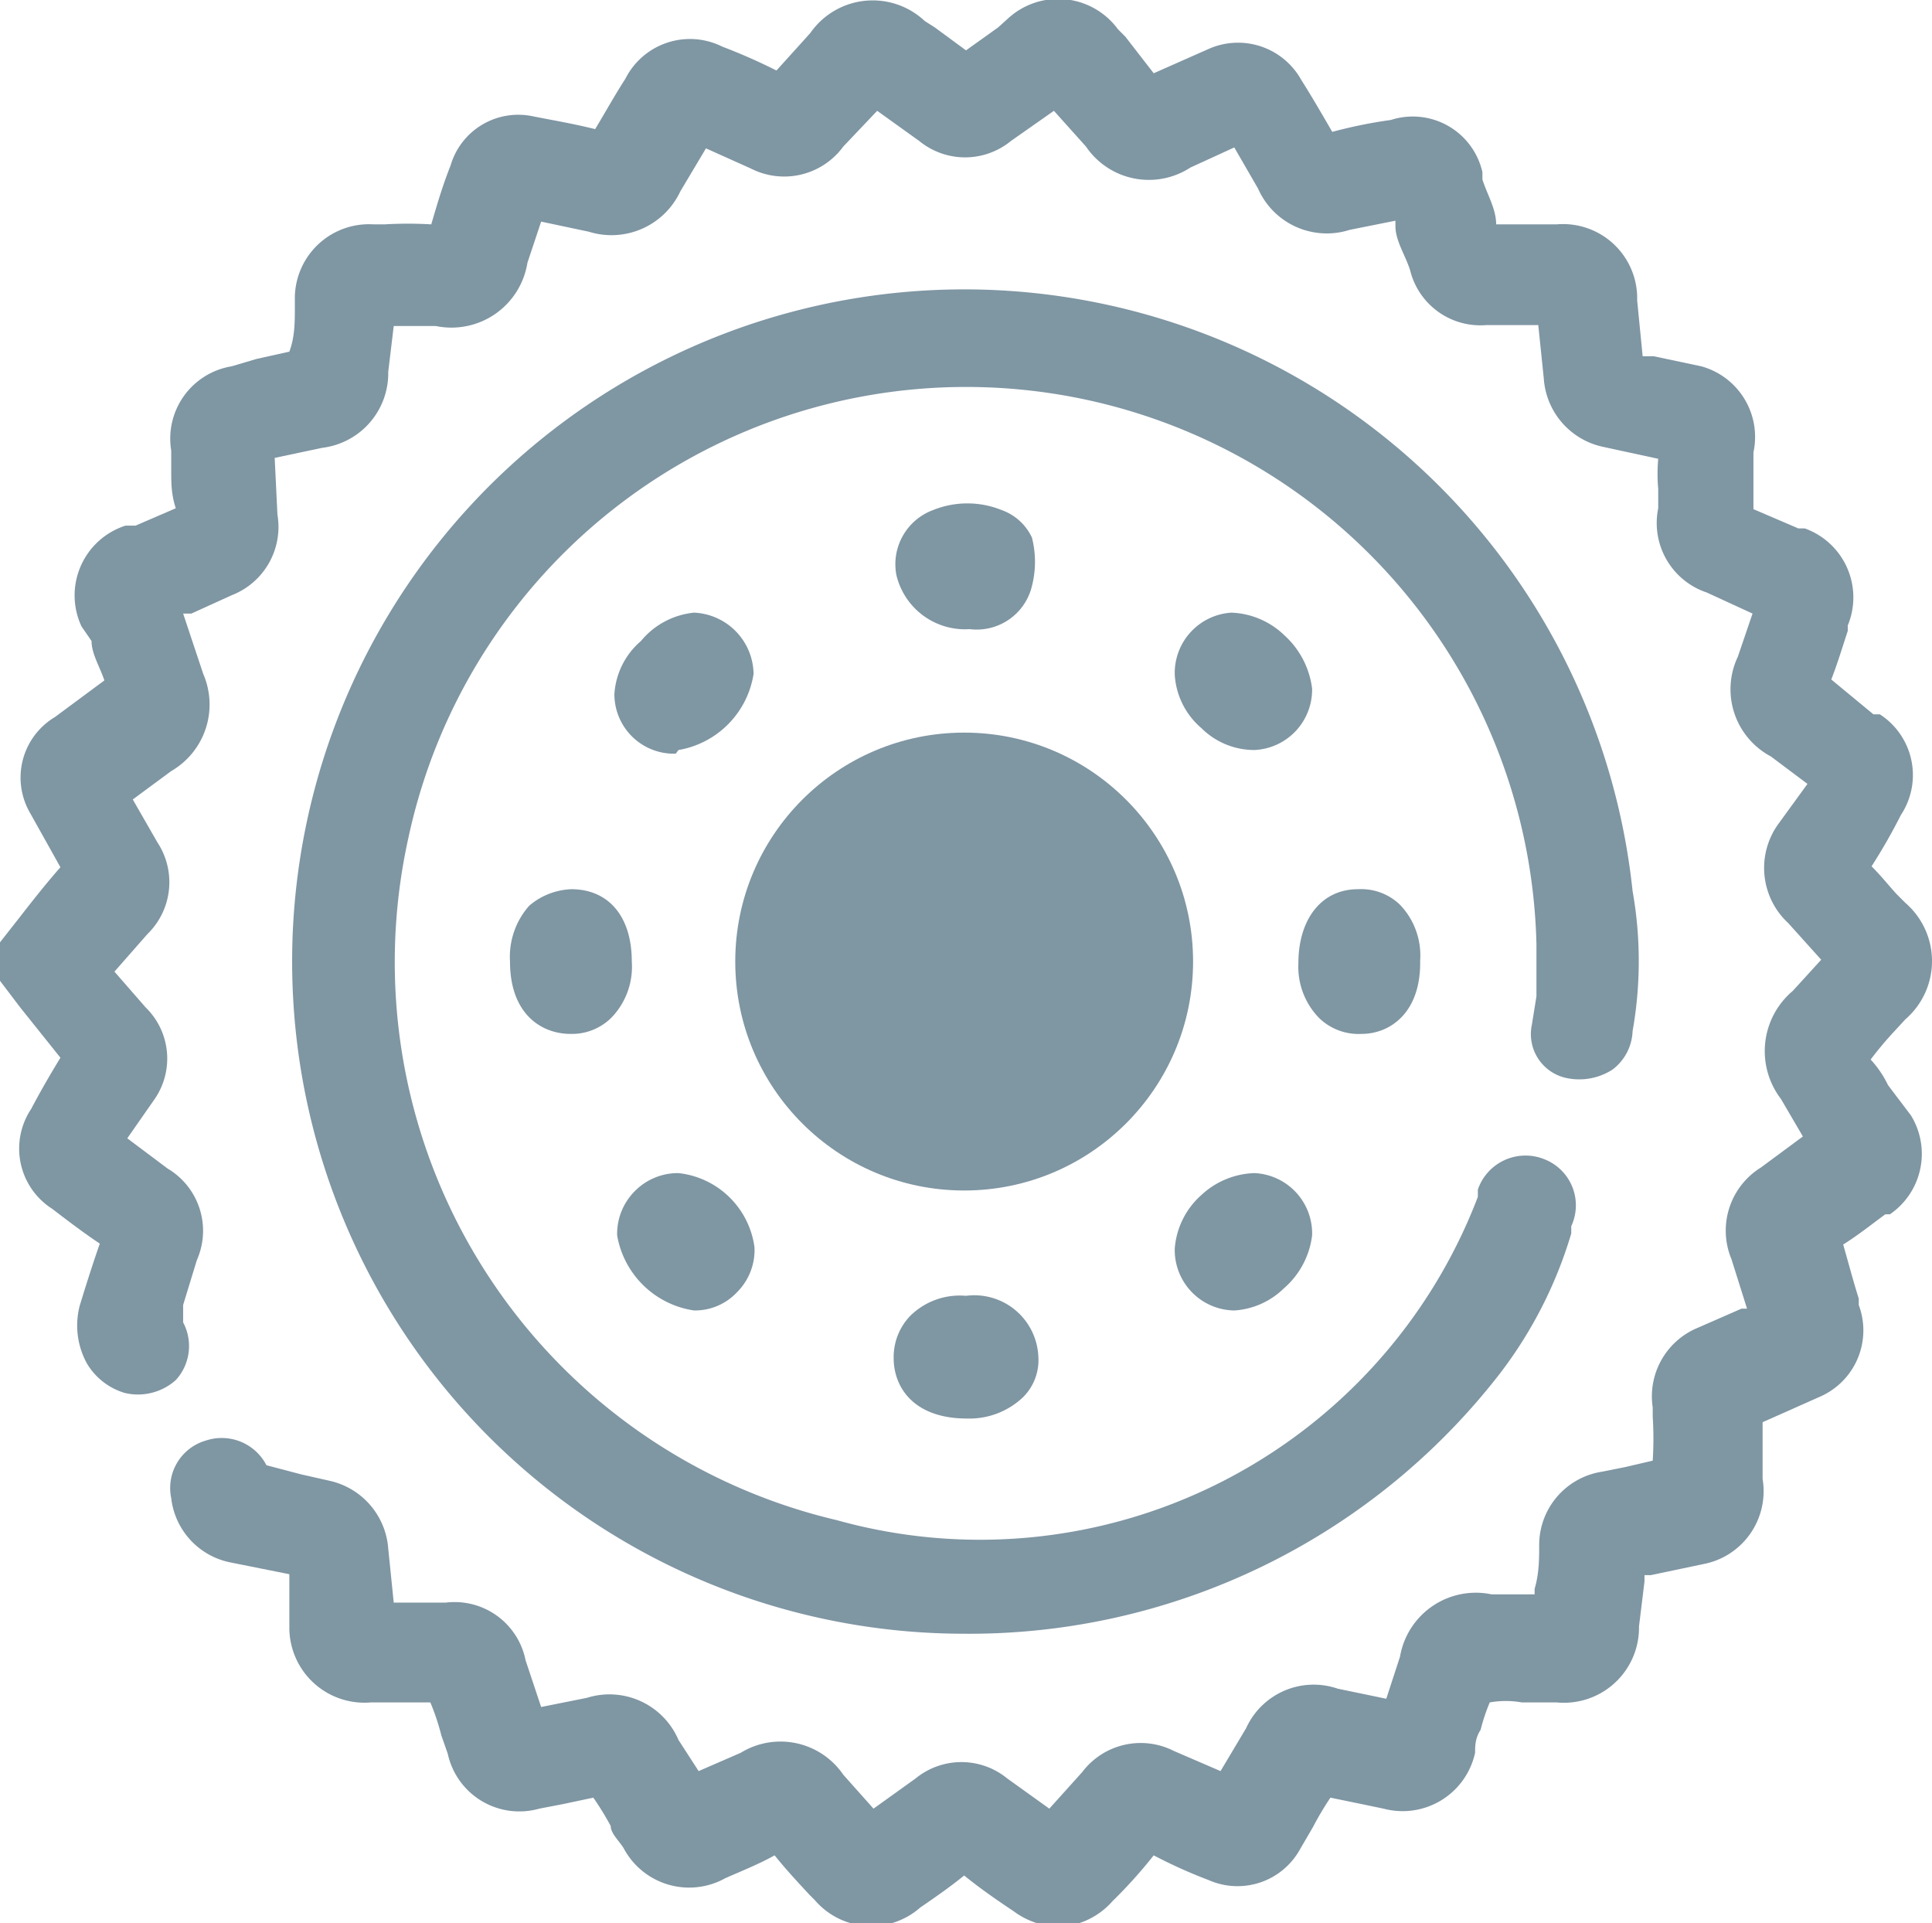 <svg xmlns="http://www.w3.org/2000/svg" viewBox="0 0 21.1 21"><defs><style>path, circle{fill:#7f96a3;}</style></defs><g id="Layer_2" data-name="Layer 2"><g id="Слой_1" data-name="Слой 1"><path d="M20.62,11.85a1.13,1.13,0,0,0-.19-.28,3.88,3.88,0,0,1,.26-.31l.12-.13a.84.84,0,0,0,0-1.27l-.1-.1c-.09-.1-.17-.2-.27-.3a6.22,6.22,0,0,0,.32-.56.79.79,0,0,0-.23-1.1l-.07,0L20,7.42c.07-.18.12-.35.18-.53V6.83a.8.8,0,0,0-.47-1.06l-.07,0-.49-.21c0-.13,0-.25,0-.38l0-.24A.8.8,0,0,0,18.58,4l-.52-.11-.12,0-.06-.61A.81.81,0,0,0,17,2.45h-.11l-.55,0c0-.17-.1-.33-.15-.49l0-.08a.78.78,0,0,0-1-.57,5.19,5.19,0,0,0-.64.13c-.11-.19-.22-.38-.34-.57a.79.79,0,0,0-1-.34l-.61.27L12.29.4,12.21.32A.81.81,0,0,0,11,.21L10.9.3l-.35.25L10.21.3,10.1.23A.83.83,0,0,0,8.85.36l-.09.1L8.48.77A6.21,6.21,0,0,0,7.89.51.79.79,0,0,0,6.83.86c-.11.17-.21.35-.33.55-.24-.06-.48-.1-.68-.14a.77.77,0,0,0-.9.54c-.08.2-.14.4-.21.64a4.34,4.34,0,0,0-.51,0H4.08a.81.81,0,0,0-.86.8v.11c0,.16,0,.32-.06.48l-.36.08L2.53,4a.8.8,0,0,0-.66.92l0,.22c0,.13,0,.26.05.41l-.44.19-.11,0a.8.8,0,0,0-.48,1.1L1,7c0,.14.09.28.14.43l-.54.4A.77.77,0,0,0,.33,8.88l.33.59c-.15.17-.3.36-.44.54L0,10.29v.42L.22,11l.44.55c-.11.18-.22.37-.32.56a.78.78,0,0,0,.23,1.09c.17.13.34.26.52.38-.08.23-.15.45-.22.68a.86.86,0,0,0,.08.63.72.72,0,0,0,.41.32.62.62,0,0,0,.56-.14A.55.55,0,0,0,2,14.44s0,0,0-.19l.15-.49a.79.79,0,0,0-.32-1l-.44-.33h0L1.69,12a.78.78,0,0,0-.1-1l-.34-.39,0,0,0,0,.36-.41a.79.79,0,0,0,.11-1l-.27-.47,0,0,.42-.31a.84.84,0,0,0,.35-1.06L2,6.7l.09,0,.44-.2a.8.8,0,0,0,.5-.88L3,5l.52-.11a.82.82,0,0,0,.72-.83l.06-.5.46,0a.84.84,0,0,0,1-.69l.15-.45.52.11a.83.83,0,0,0,1-.44l.28-.47.49.22A.8.8,0,0,0,9.21,1.6l.37-.39.46.33a.79.79,0,0,0,1,0l.47-.33.35.39A.83.83,0,0,0,13,1.83l.48-.22.26.45a.82.82,0,0,0,1,.45l.5-.1,0,.06c0,.16.11.32.16.48a.79.79,0,0,0,.83.6h.57l.06.58a.82.82,0,0,0,.65.75l.6.13a1.84,1.84,0,0,0,0,.33l0,.21a.8.8,0,0,0,.53.92l.5.23-.16.47a.83.83,0,0,0,.36,1.09l.4.3L19.42,9a.82.82,0,0,0,.11,1.08l.36.4-.31.34A.86.86,0,0,0,19.45,12l.24.41-.46.34a.81.81,0,0,0-.32,1l.17.54h0l-.06,0-.48.21a.81.81,0,0,0-.49.87v.1a3.88,3.88,0,0,1,0,.48l-.3.07-.25.05a.81.81,0,0,0-.69.79c0,.16,0,.32-.05.49v.06h-.47a.84.84,0,0,0-1,.68l-.15.46-.53-.11a.81.81,0,0,0-1,.43l-.28.47-.51-.22a.8.8,0,0,0-1,.23l-.36.4-.46-.33a.79.79,0,0,0-1,0l-.46.33-.33-.37a.83.83,0,0,0-1.12-.24l-.46.2L7.41,19a.82.82,0,0,0-1-.46l-.5.1-.17-.51a.79.79,0,0,0-.87-.63H4.3l-.06-.59a.82.82,0,0,0-.64-.74l-.31-.07L2.91,16a.55.55,0,0,0-.66-.27.54.54,0,0,0-.38.63.81.81,0,0,0,.64.7l.65.13c0,.12,0,.24,0,.36l0,.22a.82.82,0,0,0,.89.82H4.7a2.53,2.53,0,0,1,.12.36l.07.2a.8.8,0,0,0,1,.6l.26-.05.33-.07a3.21,3.21,0,0,1,.19.31c0,.08.09.16.14.24a.81.81,0,0,0,1.11.33c.18-.08.36-.15.54-.25.12.15.25.29.38.43l.06.06a.81.81,0,0,0,1.15.08c.16-.11.32-.22.48-.35.16.13.33.25.54.39a.86.86,0,0,0,.49.17.82.82,0,0,0,.59-.28,5.21,5.21,0,0,0,.45-.5,5.46,5.46,0,0,0,.6.27.78.78,0,0,0,1-.34l.14-.24a3.37,3.37,0,0,1,.19-.32l.34.07.24.05a.81.81,0,0,0,1-.61c0-.07,0-.16.06-.25a2.08,2.08,0,0,1,.1-.3,1,1,0,0,1,.35,0H17a.82.82,0,0,0,.9-.83l.06-.49v-.07l.07,0,.57-.12a.81.81,0,0,0,.65-.93l0-.24c0-.13,0-.25,0-.38l.63-.28a.79.79,0,0,0,.42-1l0-.07c-.06-.19-.11-.38-.17-.59.16-.1.31-.22.46-.33l.05,0a.8.8,0,0,0,.23-1.08Z"/><path d="M16.73,11.19a.49.49,0,0,0,.37.58.67.67,0,0,0,.51-.09.55.55,0,0,0,.22-.42,4.37,4.37,0,0,0,0-1.53,7.34,7.34,0,1,0-7.31,8.11h0A7.33,7.33,0,0,0,16.38,15a4.72,4.72,0,0,0,.78-1.53l0-.08a.54.54,0,0,0-.29-.73.55.55,0,0,0-.73.33l0,.08a5.82,5.82,0,0,1-7,3.53A6.26,6.26,0,0,1,4.46,9.15a6.23,6.23,0,0,1,12.32,1.16c0,.31,0,.4,0,.57Z"/><path d="M14.87,11.29h0c.31,0,.65-.23.64-.8a.8.8,0,0,0-.22-.61.61.61,0,0,0-.46-.17c-.4,0-.65.33-.65.81a.8.8,0,0,0,.23.6A.62.62,0,0,0,14.87,11.29Z"/><path d="M9.94,14.37a.65.65,0,0,0-.18.46c0,.32.22.66.8.66h0a.85.85,0,0,0,.61-.23.57.57,0,0,0,.17-.45.7.7,0,0,0-.79-.66A.77.77,0,0,0,9.94,14.37Z"/><path d="M10.59,6.87h0a.62.62,0,0,0,.68-.47,1.07,1.07,0,0,0,0-.53.58.58,0,0,0-.33-.3,1,1,0,0,0-.75,0,.63.63,0,0,0-.4.71A.77.77,0,0,0,10.59,6.87Z"/><path d="M7.41,8.19h0a1,1,0,0,0,.82-.83.68.68,0,0,0-.65-.67A.86.86,0,0,0,7,7a.83.83,0,0,0-.29.58.65.65,0,0,0,.67.65Z"/><path d="M13.7,8.19h0a.66.66,0,0,0,.63-.67.94.94,0,0,0-.3-.58.88.88,0,0,0-.58-.25.66.66,0,0,0-.62.68.83.83,0,0,0,.29.58A.82.82,0,0,0,13.7,8.19Z"/><path d="M6.24,9.71a.75.75,0,0,0-.46.18.84.84,0,0,0-.21.61c0,.58.35.79.66.79h0a.61.61,0,0,0,.45-.18.8.8,0,0,0,.22-.61C6.9,10,6.64,9.71,6.24,9.71Z"/><path d="M7.58,14.31a.63.63,0,0,0,.47-.2.65.65,0,0,0,.19-.49h0a.94.94,0,0,0-.83-.81.66.66,0,0,0-.48.2.66.66,0,0,0-.19.48A1,1,0,0,0,7.58,14.31Z"/><path d="M13.48,14.31h0a.85.85,0,0,0,.54-.24.91.91,0,0,0,.31-.58.66.66,0,0,0-.63-.68.89.89,0,0,0-.58.24.87.87,0,0,0-.29.58A.66.66,0,0,0,13.48,14.31Z"/><circle cx="10.53" cy="10.5" r="2.5"/></g></g></svg>